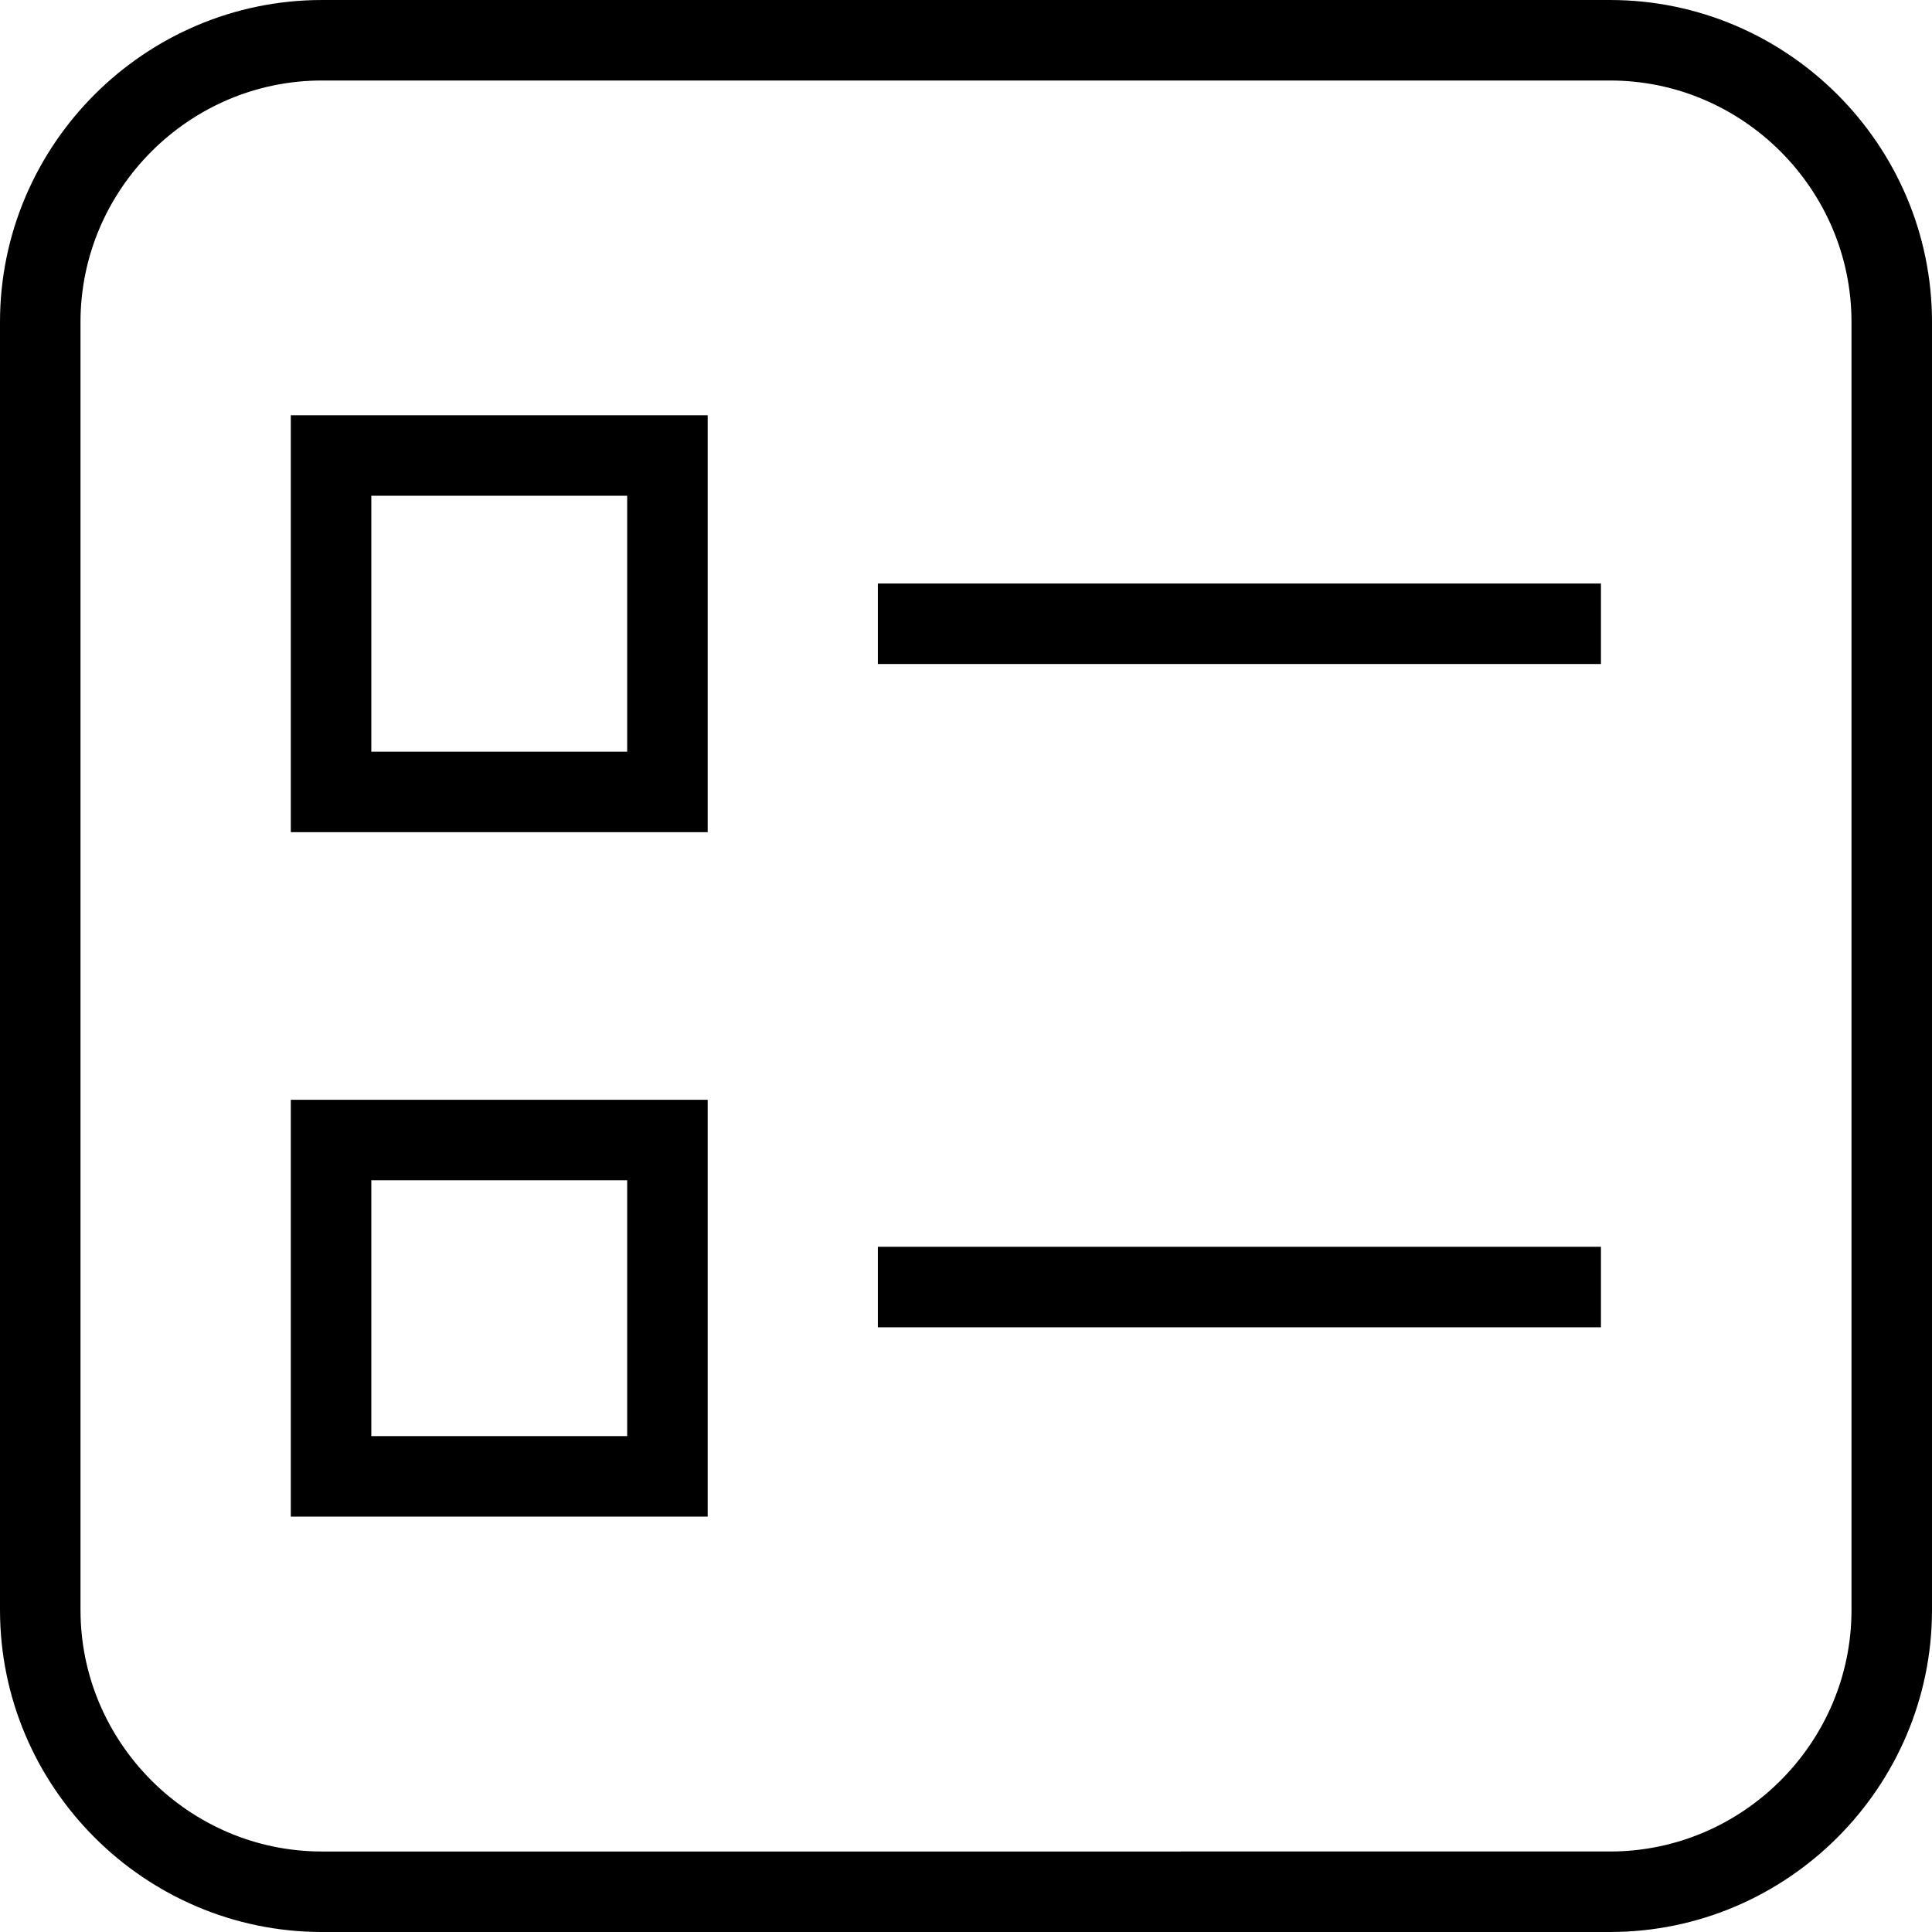 <?xml version="1.0" encoding="utf-8"?>
<!-- Generator: Adobe Illustrator 16.0.0, SVG Export Plug-In . SVG Version: 6.00 Build 0)  -->
<!DOCTYPE svg PUBLIC "-//W3C//DTD SVG 1.1//EN" "http://www.w3.org/Graphics/SVG/1.1/DTD/svg11.dtd">
<svg version="1.1" id="Layer_1" xmlns="http://www.w3.org/2000/svg" xmlns:xlink="http://www.w3.org/1999/xlink" x="0px" y="0px"
	 width="48px" height="48px" viewBox="0 0 48 48" enable-background="new 0 0 48 48" xml:space="preserve">
<g>
	<g>
		<path fill="none" stroke="#000000" stroke-width="2" stroke-miterlimit="10" d="M47,40c0,3.85-3.15,7-7,7H8c-3.85,0-7-3.15-7-7V8
			c0-3.85,3.15-7,7-7h32c3.85,0,7,3.15,7,7V40z"/>
	</g>
	<g>
		<rect x="8.225" y="11.317" fill="none" stroke="#000000" stroke-width="2" stroke-miterlimit="10" width="8.357" height="8.358"/>
		<rect x="8.225" y="28.324" fill="none" stroke="#000000" stroke-width="2" stroke-miterlimit="10" width="8.357" height="8.356"/>
		<line fill="none" stroke="#000000" stroke-width="2" stroke-miterlimit="10" x1="21.81" y1="15.497" x2="39.775" y2="15.497"/>
		<line fill="none" stroke="#000000" stroke-width="2" stroke-miterlimit="10" x1="21.81" y1="31.976" x2="39.775" y2="31.976"/>
	</g>
</g>
</svg>
